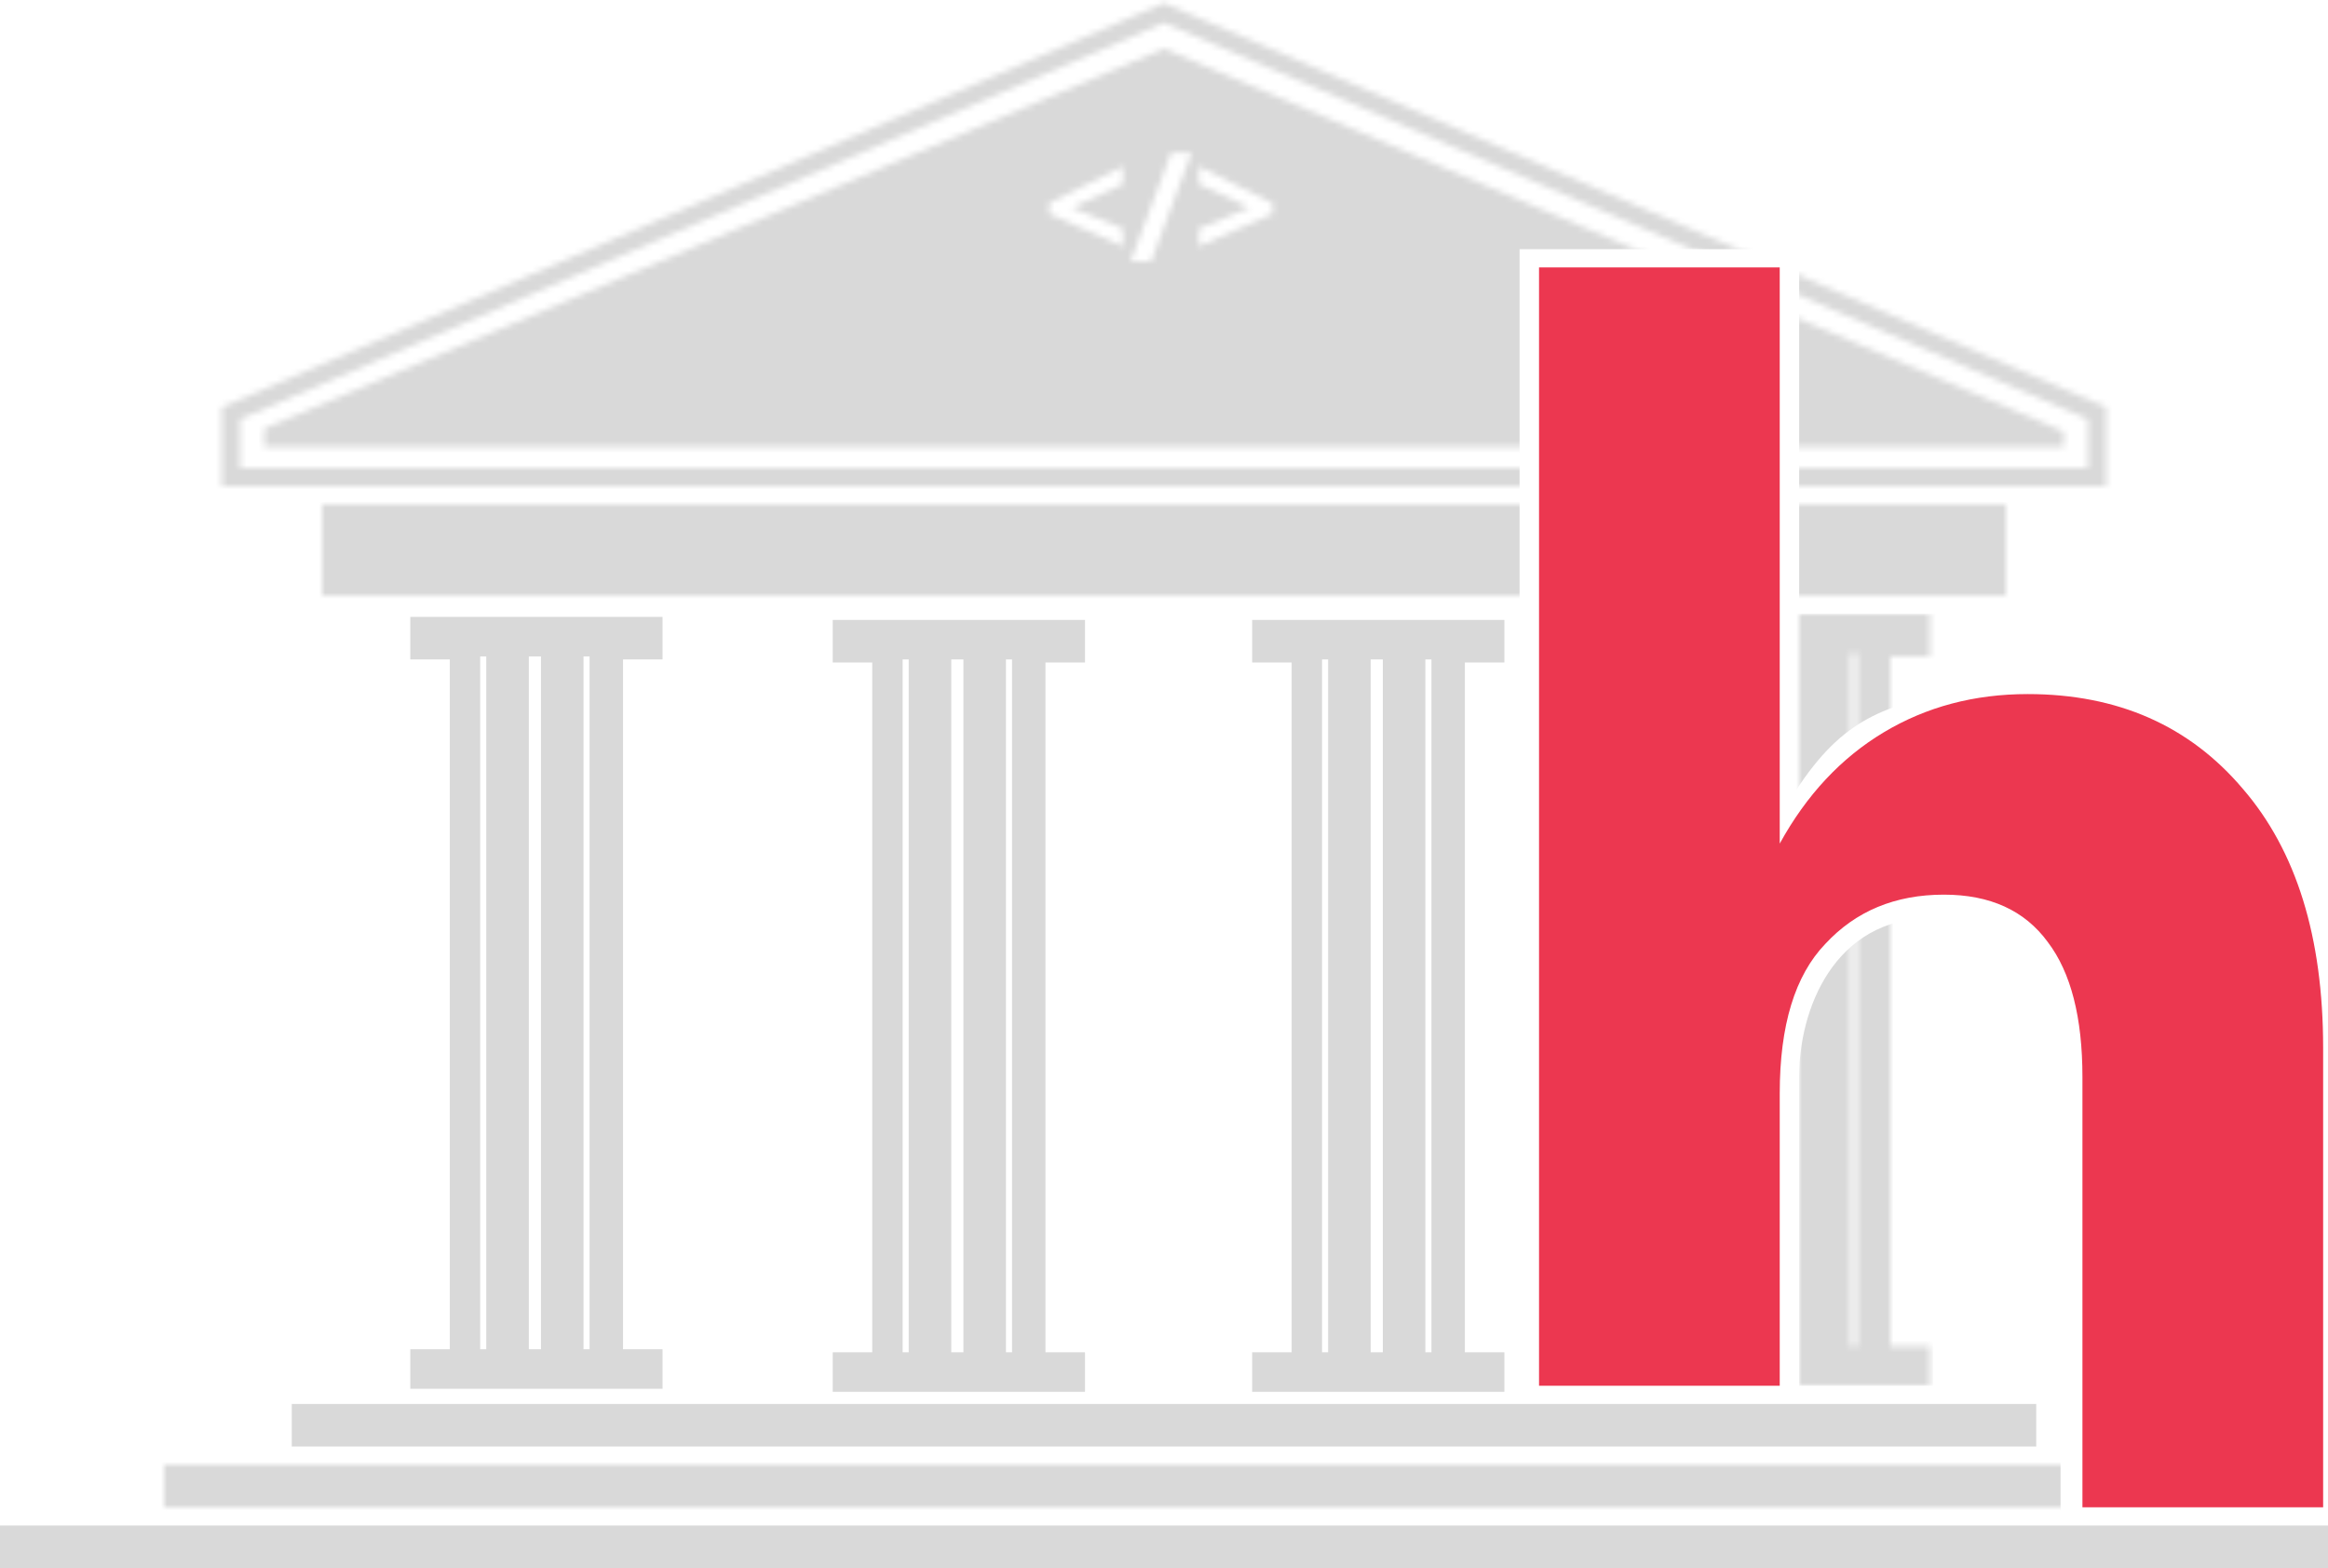<svg width="383" height="258" viewBox="0 0 383 258" fill="none" xmlns="http://www.w3.org/2000/svg">
<rect y="251" width="383" height="7" fill="#D9D9D9"/>
<mask id="mask0_280_2045" style="mask-type:alpha" maskUnits="userSpaceOnUse" x="27" y="241" width="328" height="7">
<rect x="27" y="241" width="328" height="7" fill="#D9D9D9"/>
</mask>
<g mask="url(#mask0_280_2045)">
<path d="M339 246.5V240H19V250H339V246.5Z" fill="#D9D9D9"/>
</g>
<rect x="48" y="231" width="287" height="7" fill="#D9D9D9"/>
<path fill-rule="evenodd" clip-rule="evenodd" d="M67.5 101.5V108.5H74V222H67.5V228.5H109V222H102.5V108.5H109V101.5H67.5ZM97 108H96V222H97V108ZM79 108H80V222H79V108ZM89 108H87V222H89V108Z" fill="#D9D9D9"/>
<mask id="mask1_280_2045" style="mask-type:alpha" maskUnits="userSpaceOnUse" x="296" y="101" width="22" height="127">
<path fill-rule="evenodd" clip-rule="evenodd" d="M296 101V107.5V108V221.5V228H317.5V221.5H311V108H317.5V101H296ZM305.5 107.5H304.5V221.5H305.5V107.5Z" fill="#D9D9D9"/>
</mask>
<g mask="url(#mask1_280_2045)">
<path d="M318 228H296V177.013C296 166.43 301.5 151 318 151V228Z" fill="#D9D9D9"/>
<path d="M295.5 130V101H323V113.5C310 116 303.228 118.2 295.5 130Z" fill="#D9D9D9"/>
</g>
<path fill-rule="evenodd" clip-rule="evenodd" d="M137 102V109H143.5V222.5H137V229H178.5V222.5H172V109H178.5V102H137ZM166.5 108.5H165.5V222.5H166.5V108.5ZM148.5 108.5H149.5V222.5H148.5V108.5ZM158.5 108.5H156.5V222.5H158.5V108.5Z" fill="#D9D9D9"/>
<path fill-rule="evenodd" clip-rule="evenodd" d="M206 102V109H212.5V222.5H206V229H247.5V222.5H241V109H247.5V102H206ZM235.5 108.5H234.5V222.5H235.5V108.5ZM217.5 108.5H218.5V222.5H217.5V108.5ZM227.5 108.5H225.5V222.5H227.5V108.5Z" fill="#D9D9D9"/>
<mask id="mask2_280_2045" style="mask-type:alpha" maskUnits="userSpaceOnUse" x="53" y="83" width="277" height="15">
<rect x="53" y="83" width="277" height="15" fill="#D9D9D9"/>
</mask>
<g mask="url(#mask2_280_2045)">
<path d="M19 99H250V41H296V99.5L371 99L375 -25.5L16 -23.5L19 99Z" fill="#D9D9D9"/>
</g>
<mask id="mask3_280_2045" style="mask-type:alpha" maskUnits="userSpaceOnUse" x="36" y="0" width="311" height="80">
<path d="M345 78.5H38V67.989L191.5 2.132L345 67.989V78.5Z" stroke="#D9D9D9" stroke-width="3"/>
</mask>
<g mask="url(#mask3_280_2045)">
<path d="M19 99H250V41H296V99.5L371 99L375 -25.5L16 -23.5L19 99Z" fill="#D9D9D9"/>
</g>
<mask id="mask4_280_2045" style="mask-type:alpha" maskUnits="userSpaceOnUse" x="43" y="8" width="297" height="66">
<path fill-rule="evenodd" clip-rule="evenodd" d="M43.5 71V73.5H339.5V71L191.5 8L43.5 70.5V71ZM172.605 35.175L184.73 40.525V37.6L176.38 34.175L184.73 30.3V27.375L172.605 33.425V35.175ZM189.386 43L196.036 25.15H192.661L186.011 43H189.386ZM205.589 34.175L197.239 37.6V40.525L209.364 35.175V33.425L197.239 27.375V30.3L205.589 34.175Z" fill="#D9D9D9"/>
</mask>
<g mask="url(#mask4_280_2045)">
<path d="M19 99H250V41H296V99.5L371 99L375 -25.5L16 -23.5L19 99Z" fill="#D9D9D9"/>
</g>
<path fill-rule="evenodd" clip-rule="evenodd" d="M253.2 44V228H292.8L292.8 179.9C292.8 168.7 295.3 160.5 300.3 155.3C305.3 149.9 311.8 147.2 319.8 147.2C327.4 147.2 333.1 149.8 336.9 155C340.7 160 342.6 167.4 342.6 177.2V248H382.2V172.4C382.2 154.2 377.8 140 369 129.8C360.2 119.4 348.4 114.2 333.6 114.2C324.8 114.2 316.9 116.3 309.9 120.5C302.9 124.7 297.2 130.8 292.8 138.8V44H253.2Z" fill="#EC3750"/>
</svg>
